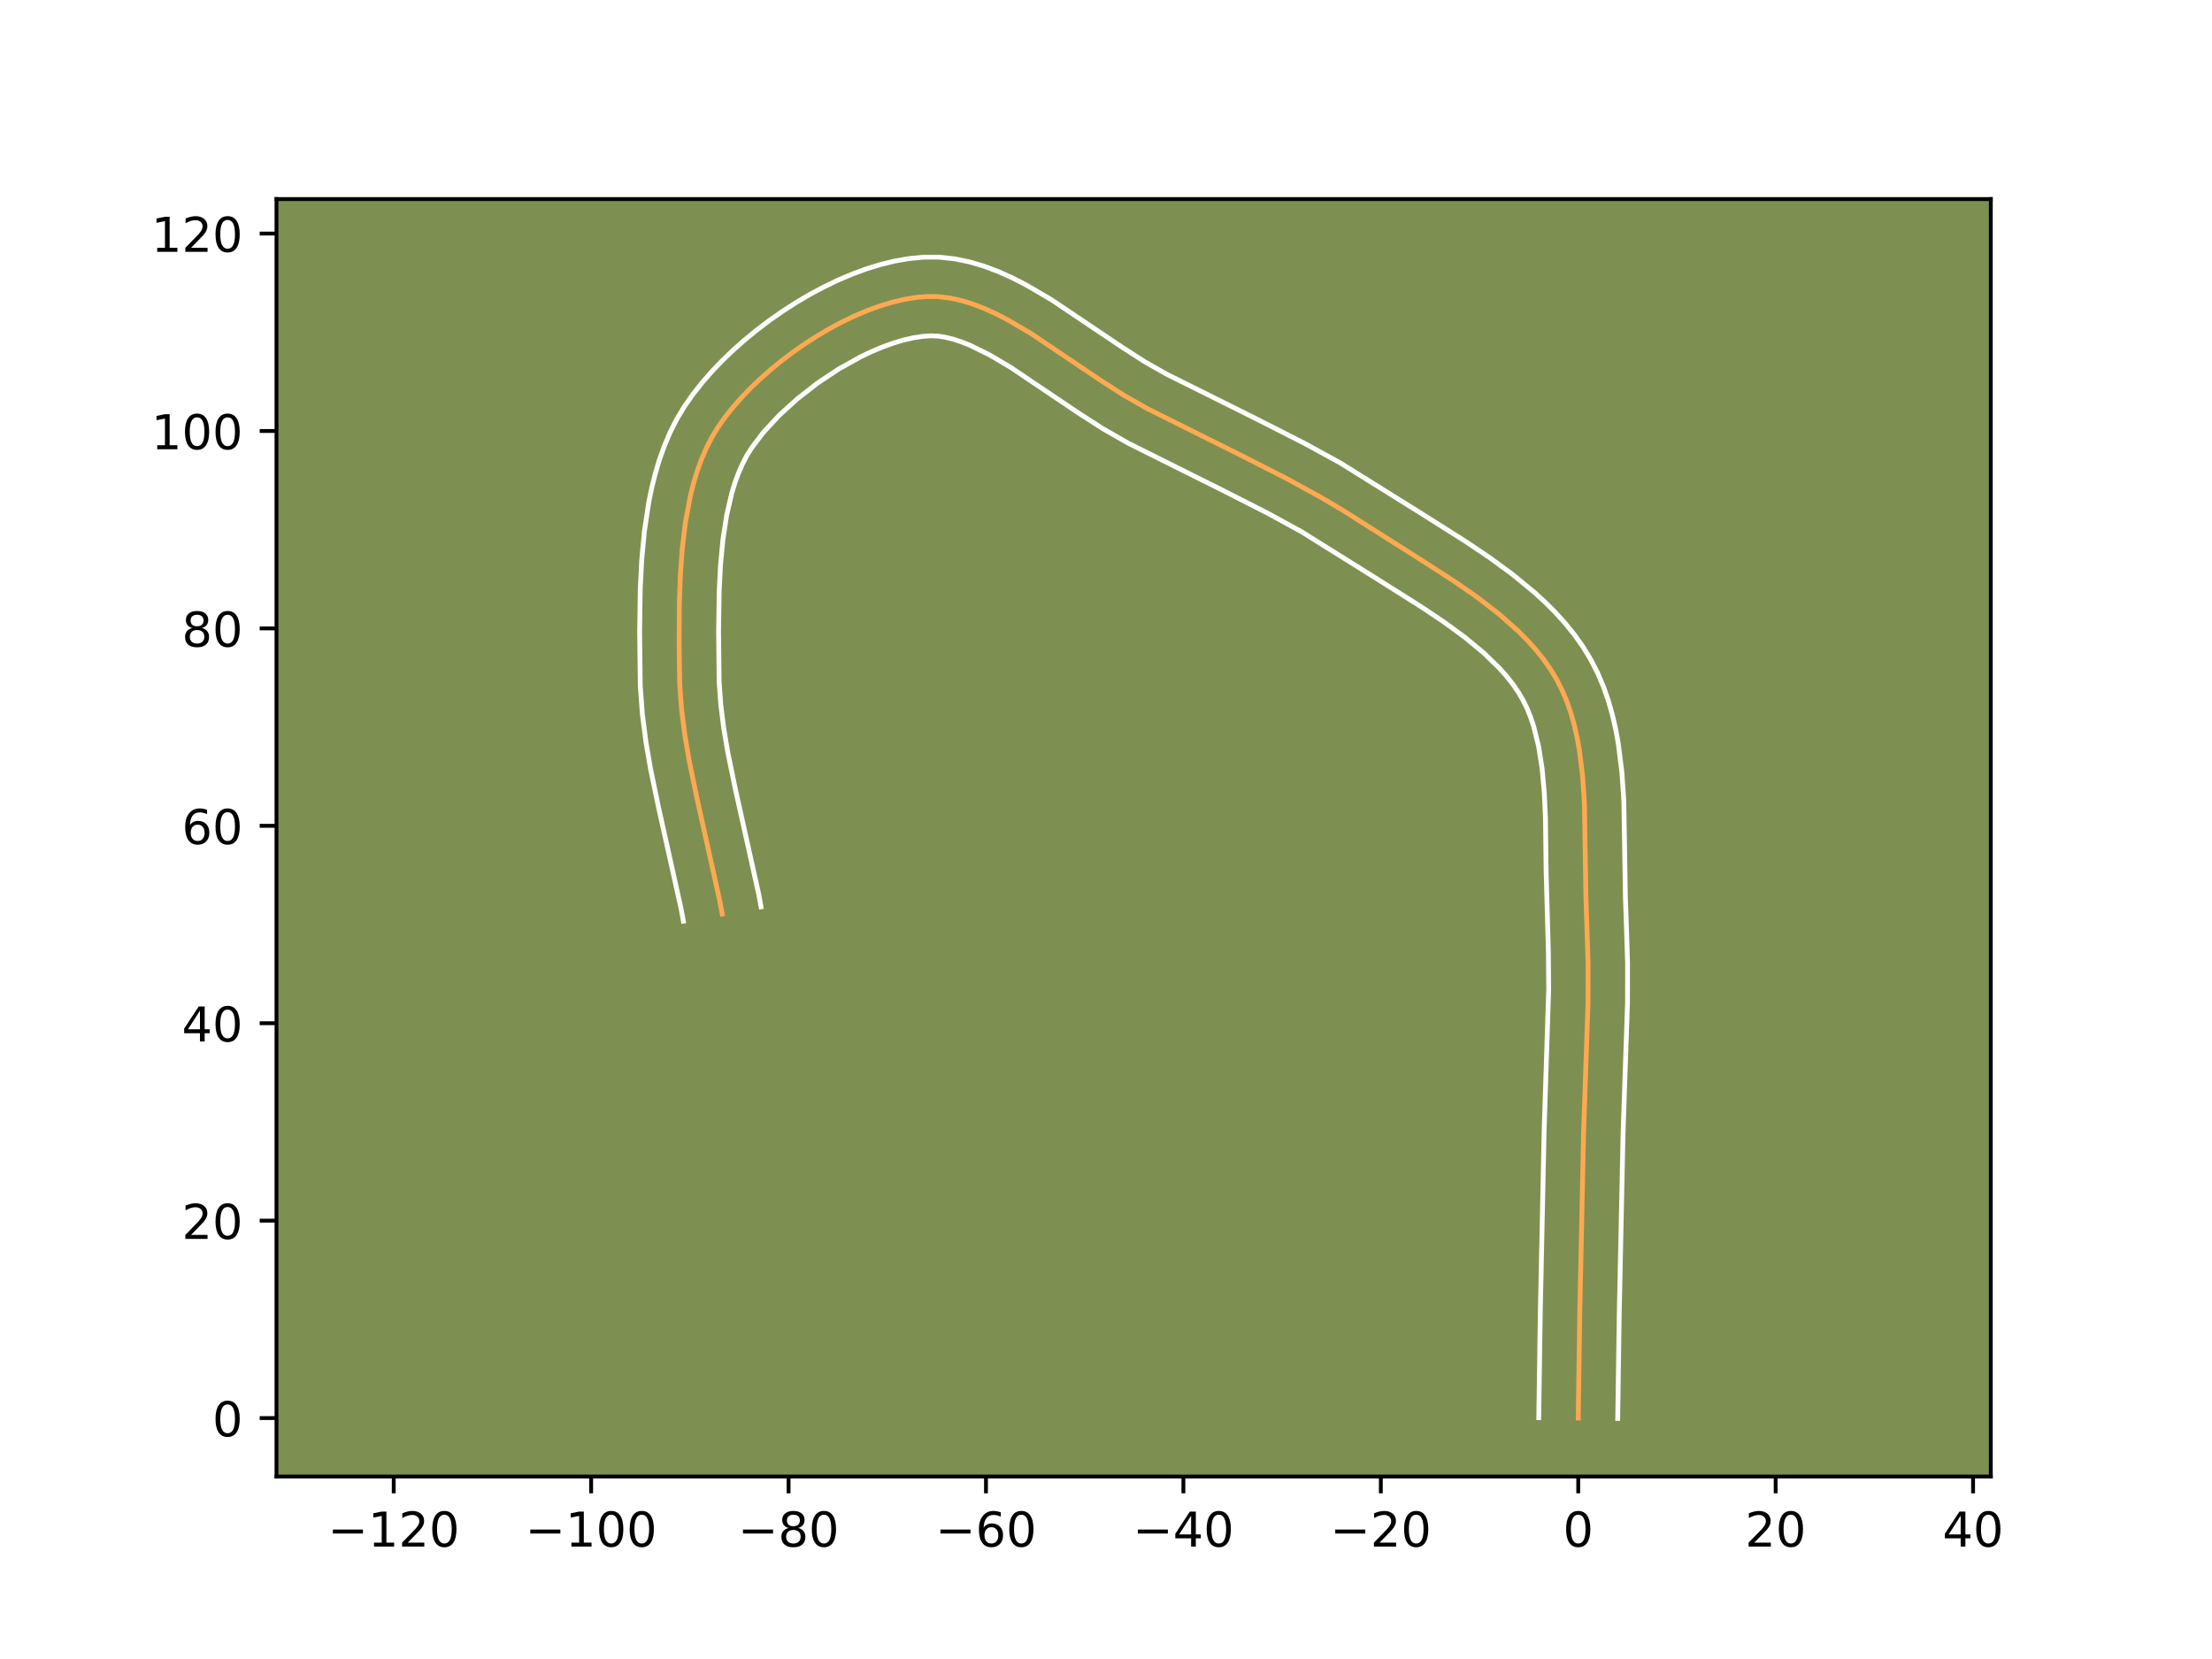 <?xml version="1.0" encoding="utf-8" standalone="no"?>
<!DOCTYPE svg PUBLIC "-//W3C//DTD SVG 1.1//EN"
  "http://www.w3.org/Graphics/SVG/1.1/DTD/svg11.dtd">
<!-- Created with matplotlib (https://matplotlib.org/) -->
<svg height="345.6pt" version="1.1" viewBox="0 0 460.8 345.6" width="460.8pt" xmlns="http://www.w3.org/2000/svg" xmlns:xlink="http://www.w3.org/1999/xlink">
 <defs>
  <style type="text/css">*{stroke-linecap:butt;stroke-linejoin:round;}</style>
 </defs>
 <g id="figure_1">
  <g id="patch_1">
   <path d="M 0 345.6 
L 460.8 345.6 
L 460.8 0 
L 0 0 
z
" style="fill:#ffffff;"/>
  </g>
  <g id="axes_1">
   <g id="patch_2">
    <path d="M 57.6 307.584 
L 414.72 307.584 
L 414.72 41.472 
L 57.6 41.472 
z
" style="fill:#7d9051;"/>
   </g>
   <g id="matplotlib.axis_1">
    <g id="xtick_1">
     <g id="line2d_1">
      <defs>
       <path d="M 0 0 
L 0 3.5 
" id="m8c19e21d2c" style="stroke:#000000;stroke-width:0.8;"/>
      </defs>
      <g>
       <use style="stroke:#000000;stroke-width:0.8;" x="82.021" xlink:href="#m8c19e21d2c" y="307.584"/>
      </g>
     </g>
     <g id="text_1">
      <!-- −120 -->
      <g transform="translate(68.288 322.182)scale(0.1 -0.1)">
       <defs>
        <path d="M 10.594 35.5 
L 73.188 35.5 
L 73.188 27.203 
L 10.594 27.203 
z
" id="DejaVuSans-8722"/>
        <path d="M 12.406 8.297 
L 28.516 8.297 
L 28.516 63.922 
L 10.984 60.406 
L 10.984 69.391 
L 28.422 72.906 
L 38.281 72.906 
L 38.281 8.297 
L 54.391 8.297 
L 54.391 0 
L 12.406 0 
z
" id="DejaVuSans-49"/>
        <path d="M 19.188 8.297 
L 53.609 8.297 
L 53.609 0 
L 7.328 0 
L 7.328 8.297 
Q 12.938 14.109 22.625 23.891 
Q 32.328 33.688 34.812 36.531 
Q 39.547 41.844 41.422 45.531 
Q 43.312 49.219 43.312 52.781 
Q 43.312 58.594 39.234 62.25 
Q 35.156 65.922 28.609 65.922 
Q 23.969 65.922 18.812 64.312 
Q 13.672 62.703 7.812 59.422 
L 7.812 69.391 
Q 13.766 71.781 18.938 73 
Q 24.125 74.219 28.422 74.219 
Q 39.75 74.219 46.484 68.547 
Q 53.219 62.891 53.219 53.422 
Q 53.219 48.922 51.531 44.891 
Q 49.859 40.875 45.406 35.406 
Q 44.188 33.984 37.641 27.219 
Q 31.109 20.453 19.188 8.297 
z
" id="DejaVuSans-50"/>
        <path d="M 31.781 66.406 
Q 24.172 66.406 20.328 58.906 
Q 16.5 51.422 16.5 36.375 
Q 16.5 21.391 20.328 13.891 
Q 24.172 6.391 31.781 6.391 
Q 39.453 6.391 43.281 13.891 
Q 47.125 21.391 47.125 36.375 
Q 47.125 51.422 43.281 58.906 
Q 39.453 66.406 31.781 66.406 
z
M 31.781 74.219 
Q 44.047 74.219 50.516 64.516 
Q 56.984 54.828 56.984 36.375 
Q 56.984 17.969 50.516 8.266 
Q 44.047 -1.422 31.781 -1.422 
Q 19.531 -1.422 13.062 8.266 
Q 6.594 17.969 6.594 36.375 
Q 6.594 54.828 13.062 64.516 
Q 19.531 74.219 31.781 74.219 
z
" id="DejaVuSans-48"/>
       </defs>
       <use xlink:href="#DejaVuSans-8722"/>
       <use x="83.789" xlink:href="#DejaVuSans-49"/>
       <use x="147.412" xlink:href="#DejaVuSans-50"/>
       <use x="211.035" xlink:href="#DejaVuSans-48"/>
      </g>
     </g>
    </g>
    <g id="xtick_2">
     <g id="line2d_2">
      <g>
       <use style="stroke:#000000;stroke-width:0.8;" x="123.147" xlink:href="#m8c19e21d2c" y="307.584"/>
      </g>
     </g>
     <g id="text_2">
      <!-- −100 -->
      <g transform="translate(109.413 322.182)scale(0.1 -0.1)">
       <use xlink:href="#DejaVuSans-8722"/>
       <use x="83.789" xlink:href="#DejaVuSans-49"/>
       <use x="147.412" xlink:href="#DejaVuSans-48"/>
       <use x="211.035" xlink:href="#DejaVuSans-48"/>
      </g>
     </g>
    </g>
    <g id="xtick_3">
     <g id="line2d_3">
      <g>
       <use style="stroke:#000000;stroke-width:0.8;" x="164.273" xlink:href="#m8c19e21d2c" y="307.584"/>
      </g>
     </g>
     <g id="text_3">
      <!-- −80 -->
      <g transform="translate(153.72 322.182)scale(0.1 -0.1)">
       <defs>
        <path d="M 31.781 34.625 
Q 24.75 34.625 20.719 30.859 
Q 16.703 27.094 16.703 20.516 
Q 16.703 13.922 20.719 10.156 
Q 24.75 6.391 31.781 6.391 
Q 38.812 6.391 42.859 10.172 
Q 46.922 13.969 46.922 20.516 
Q 46.922 27.094 42.891 30.859 
Q 38.875 34.625 31.781 34.625 
z
M 21.922 38.812 
Q 15.578 40.375 12.031 44.719 
Q 8.5 49.078 8.5 55.328 
Q 8.5 64.062 14.719 69.141 
Q 20.953 74.219 31.781 74.219 
Q 42.672 74.219 48.875 69.141 
Q 55.078 64.062 55.078 55.328 
Q 55.078 49.078 51.531 44.719 
Q 48 40.375 41.703 38.812 
Q 48.828 37.156 52.797 32.312 
Q 56.781 27.484 56.781 20.516 
Q 56.781 9.906 50.312 4.234 
Q 43.844 -1.422 31.781 -1.422 
Q 19.734 -1.422 13.25 4.234 
Q 6.781 9.906 6.781 20.516 
Q 6.781 27.484 10.781 32.312 
Q 14.797 37.156 21.922 38.812 
z
M 18.312 54.391 
Q 18.312 48.734 21.844 45.562 
Q 25.391 42.391 31.781 42.391 
Q 38.141 42.391 41.719 45.562 
Q 45.312 48.734 45.312 54.391 
Q 45.312 60.062 41.719 63.234 
Q 38.141 66.406 31.781 66.406 
Q 25.391 66.406 21.844 63.234 
Q 18.312 60.062 18.312 54.391 
z
" id="DejaVuSans-56"/>
       </defs>
       <use xlink:href="#DejaVuSans-8722"/>
       <use x="83.789" xlink:href="#DejaVuSans-56"/>
       <use x="147.412" xlink:href="#DejaVuSans-48"/>
      </g>
     </g>
    </g>
    <g id="xtick_4">
     <g id="line2d_4">
      <g>
       <use style="stroke:#000000;stroke-width:0.8;" x="205.398" xlink:href="#m8c19e21d2c" y="307.584"/>
      </g>
     </g>
     <g id="text_4">
      <!-- −60 -->
      <g transform="translate(194.846 322.182)scale(0.1 -0.1)">
       <defs>
        <path d="M 33.016 40.375 
Q 26.375 40.375 22.484 35.828 
Q 18.609 31.297 18.609 23.391 
Q 18.609 15.531 22.484 10.953 
Q 26.375 6.391 33.016 6.391 
Q 39.656 6.391 43.531 10.953 
Q 47.406 15.531 47.406 23.391 
Q 47.406 31.297 43.531 35.828 
Q 39.656 40.375 33.016 40.375 
z
M 52.594 71.297 
L 52.594 62.312 
Q 48.875 64.062 45.094 64.984 
Q 41.312 65.922 37.594 65.922 
Q 27.828 65.922 22.672 59.328 
Q 17.531 52.734 16.797 39.406 
Q 19.672 43.656 24.016 45.922 
Q 28.375 48.188 33.594 48.188 
Q 44.578 48.188 50.953 41.516 
Q 57.328 34.859 57.328 23.391 
Q 57.328 12.156 50.688 5.359 
Q 44.047 -1.422 33.016 -1.422 
Q 20.359 -1.422 13.672 8.266 
Q 6.984 17.969 6.984 36.375 
Q 6.984 53.656 15.188 63.938 
Q 23.391 74.219 37.203 74.219 
Q 40.922 74.219 44.703 73.484 
Q 48.484 72.75 52.594 71.297 
z
" id="DejaVuSans-54"/>
       </defs>
       <use xlink:href="#DejaVuSans-8722"/>
       <use x="83.789" xlink:href="#DejaVuSans-54"/>
       <use x="147.412" xlink:href="#DejaVuSans-48"/>
      </g>
     </g>
    </g>
    <g id="xtick_5">
     <g id="line2d_5">
      <g>
       <use style="stroke:#000000;stroke-width:0.8;" x="246.524" xlink:href="#m8c19e21d2c" y="307.584"/>
      </g>
     </g>
     <g id="text_5">
      <!-- −40 -->
      <g transform="translate(235.972 322.182)scale(0.1 -0.1)">
       <defs>
        <path d="M 37.797 64.312 
L 12.891 25.391 
L 37.797 25.391 
z
M 35.203 72.906 
L 47.609 72.906 
L 47.609 25.391 
L 58.016 25.391 
L 58.016 17.188 
L 47.609 17.188 
L 47.609 0 
L 37.797 0 
L 37.797 17.188 
L 4.891 17.188 
L 4.891 26.703 
z
" id="DejaVuSans-52"/>
       </defs>
       <use xlink:href="#DejaVuSans-8722"/>
       <use x="83.789" xlink:href="#DejaVuSans-52"/>
       <use x="147.412" xlink:href="#DejaVuSans-48"/>
      </g>
     </g>
    </g>
    <g id="xtick_6">
     <g id="line2d_6">
      <g>
       <use style="stroke:#000000;stroke-width:0.8;" x="287.65" xlink:href="#m8c19e21d2c" y="307.584"/>
      </g>
     </g>
     <g id="text_6">
      <!-- −20 -->
      <g transform="translate(277.098 322.182)scale(0.1 -0.1)">
       <use xlink:href="#DejaVuSans-8722"/>
       <use x="83.789" xlink:href="#DejaVuSans-50"/>
       <use x="147.412" xlink:href="#DejaVuSans-48"/>
      </g>
     </g>
    </g>
    <g id="xtick_7">
     <g id="line2d_7">
      <g>
       <use style="stroke:#000000;stroke-width:0.8;" x="328.776" xlink:href="#m8c19e21d2c" y="307.584"/>
      </g>
     </g>
     <g id="text_7">
      <!-- 0 -->
      <g transform="translate(325.594 322.182)scale(0.1 -0.1)">
       <use xlink:href="#DejaVuSans-48"/>
      </g>
     </g>
    </g>
    <g id="xtick_8">
     <g id="line2d_8">
      <g>
       <use style="stroke:#000000;stroke-width:0.8;" x="369.901" xlink:href="#m8c19e21d2c" y="307.584"/>
      </g>
     </g>
     <g id="text_8">
      <!-- 20 -->
      <g transform="translate(363.539 322.182)scale(0.1 -0.1)">
       <use xlink:href="#DejaVuSans-50"/>
       <use x="63.623" xlink:href="#DejaVuSans-48"/>
      </g>
     </g>
    </g>
    <g id="xtick_9">
     <g id="line2d_9">
      <g>
       <use style="stroke:#000000;stroke-width:0.8;" x="411.027" xlink:href="#m8c19e21d2c" y="307.584"/>
      </g>
     </g>
     <g id="text_9">
      <!-- 40 -->
      <g transform="translate(404.665 322.182)scale(0.1 -0.1)">
       <use xlink:href="#DejaVuSans-52"/>
       <use x="63.623" xlink:href="#DejaVuSans-48"/>
      </g>
     </g>
    </g>
   </g>
   <g id="matplotlib.axis_2">
    <g id="ytick_1">
     <g id="line2d_10">
      <defs>
       <path d="M 0 0 
L -3.5 0 
" id="m07efe7d671" style="stroke:#000000;stroke-width:0.8;"/>
      </defs>
      <g>
       <use style="stroke:#000000;stroke-width:0.8;" x="57.6" xlink:href="#m07efe7d671" y="295.409"/>
      </g>
     </g>
     <g id="text_10">
      <!-- 0 -->
      <g transform="translate(44.237 299.208)scale(0.1 -0.1)">
       <use xlink:href="#DejaVuSans-48"/>
      </g>
     </g>
    </g>
    <g id="ytick_2">
     <g id="line2d_11">
      <g>
       <use style="stroke:#000000;stroke-width:0.8;" x="57.6" xlink:href="#m07efe7d671" y="254.283"/>
      </g>
     </g>
     <g id="text_11">
      <!-- 20 -->
      <g transform="translate(37.875 258.082)scale(0.1 -0.1)">
       <use xlink:href="#DejaVuSans-50"/>
       <use x="63.623" xlink:href="#DejaVuSans-48"/>
      </g>
     </g>
    </g>
    <g id="ytick_3">
     <g id="line2d_12">
      <g>
       <use style="stroke:#000000;stroke-width:0.8;" x="57.6" xlink:href="#m07efe7d671" y="213.157"/>
      </g>
     </g>
     <g id="text_12">
      <!-- 40 -->
      <g transform="translate(37.875 216.957)scale(0.1 -0.1)">
       <use xlink:href="#DejaVuSans-52"/>
       <use x="63.623" xlink:href="#DejaVuSans-48"/>
      </g>
     </g>
    </g>
    <g id="ytick_4">
     <g id="line2d_13">
      <g>
       <use style="stroke:#000000;stroke-width:0.8;" x="57.6" xlink:href="#m07efe7d671" y="172.032"/>
      </g>
     </g>
     <g id="text_13">
      <!-- 60 -->
      <g transform="translate(37.875 175.831)scale(0.1 -0.1)">
       <use xlink:href="#DejaVuSans-54"/>
       <use x="63.623" xlink:href="#DejaVuSans-48"/>
      </g>
     </g>
    </g>
    <g id="ytick_5">
     <g id="line2d_14">
      <g>
       <use style="stroke:#000000;stroke-width:0.8;" x="57.6" xlink:href="#m07efe7d671" y="130.906"/>
      </g>
     </g>
     <g id="text_14">
      <!-- 80 -->
      <g transform="translate(37.875 134.705)scale(0.1 -0.1)">
       <use xlink:href="#DejaVuSans-56"/>
       <use x="63.623" xlink:href="#DejaVuSans-48"/>
      </g>
     </g>
    </g>
    <g id="ytick_6">
     <g id="line2d_15">
      <g>
       <use style="stroke:#000000;stroke-width:0.8;" x="57.6" xlink:href="#m07efe7d671" y="89.78"/>
      </g>
     </g>
     <g id="text_15">
      <!-- 100 -->
      <g transform="translate(31.512 93.58)scale(0.1 -0.1)">
       <use xlink:href="#DejaVuSans-49"/>
       <use x="63.623" xlink:href="#DejaVuSans-48"/>
       <use x="127.246" xlink:href="#DejaVuSans-48"/>
      </g>
     </g>
    </g>
    <g id="ytick_7">
     <g id="line2d_16">
      <g>
       <use style="stroke:#000000;stroke-width:0.8;" x="57.6" xlink:href="#m07efe7d671" y="48.655"/>
      </g>
     </g>
     <g id="text_16">
      <!-- 120 -->
      <g transform="translate(31.512 52.454)scale(0.1 -0.1)">
       <use xlink:href="#DejaVuSans-49"/>
       <use x="63.623" xlink:href="#DejaVuSans-50"/>
       <use x="127.246" xlink:href="#DejaVuSans-48"/>
      </g>
     </g>
    </g>
   </g>
   <g id="line2d_17">
    <path clip-path="url(#p7a82678fab)" d="M 328.776 295.409 
L 329.09 273.766 
L 329.89 235.89 
L 330.816 208.814 
L 330.829 200.705 
L 330.57 192.61 
L 330.379 187.131 
L 330.061 167.314 
L 329.687 161.733 
L 329.018 156.306 
L 328.543 153.67 
L 327.959 151.097 
L 327.255 148.593 
L 326.419 146.169 
L 325.44 143.83 
L 324.305 141.586 
L 323.005 139.432 
L 321.546 137.353 
L 319.94 135.347 
L 318.2 133.407 
L 316.337 131.529 
L 312.295 127.943 
L 307.912 124.552 
L 303.288 121.318 
L 296.116 116.685 
L 284.354 109.235 
L 279.808 106.344 
L 275.162 103.601 
L 268.049 99.705 
L 258.384 94.784 
L 238.964 85.101 
L 234.149 82.36 
L 229.31 79.25 
L 214.737 69.452 
L 209.891 66.61 
L 207.476 65.366 
L 205.067 64.27 
L 202.666 63.343 
L 200.273 62.607 
L 197.891 62.084 
L 195.519 61.795 
L 193.16 61.762 
L 190.767 61.97 
L 188.302 62.382 
L 185.78 62.985 
L 183.215 63.767 
L 180.623 64.717 
L 178.017 65.823 
L 175.412 67.073 
L 172.824 68.456 
L 170.265 69.958 
L 167.752 71.569 
L 165.298 73.277 
L 162.919 75.07 
L 160.628 76.936 
L 158.441 78.863 
L 156.371 80.84 
L 154.434 82.854 
L 152.645 84.894 
L 151.016 86.948 
L 149.565 89.004 
L 148.279 91.121 
L 147.136 93.358 
L 146.126 95.705 
L 145.242 98.152 
L 144.475 100.688 
L 143.818 103.303 
L 142.799 108.729 
L 142.119 114.347 
L 141.715 120.074 
L 141.52 125.827 
L 141.478 134.323 
L 141.592 142.446 
L 141.982 147.78 
L 142.66 153.111 
L 143.565 158.441 
L 145.219 166.432 
L 149.957 187.74 
L 150.449 190.404 
L 150.449 190.404 
" style="fill:none;stroke:#fea952;stroke-linecap:square;"/>
   </g>
   <g id="line2d_18">
    <path clip-path="url(#p7a82678fab)" d="M 320.551 295.33 
L 320.866 273.609 
L 321.67 235.594 
L 322.62 206.093 
L 322.556 198.265 
L 322.085 181.569 
L 321.947 170.447 
L 321.706 165.153 
L 321.25 160.14 
L 320.521 155.489 
L 319.479 151.274 
L 318.833 149.347 
L 318.1 147.542 
L 317.262 145.835 
L 316.273 144.158 
L 315.124 142.493 
L 313.818 140.839 
L 312.36 139.199 
L 309.025 135.966 
L 305.199 132.801 
L 300.978 129.705 
L 296.462 126.664 
L 286.945 120.652 
L 271.129 110.769 
L 264.244 106.997 
L 254.739 102.158 
L 235.02 92.318 
L 229.772 89.323 
L 224.706 86.066 
L 210.466 76.482 
L 206.126 73.923 
L 202.105 71.943 
L 200.247 71.205 
L 198.508 70.641 
L 196.896 70.249 
L 195.406 70.019 
L 193.873 69.956 
L 192.121 70.083 
L 190.214 70.382 
L 188.18 70.852 
L 186.046 71.49 
L 183.836 72.289 
L 181.576 73.239 
L 179.287 74.329 
L 174.705 76.883 
L 170.248 79.847 
L 166.066 83.108 
L 162.3 86.541 
L 159.09 90.004 
L 156.595 93.273 
L 155.603 94.864 
L 154.692 96.608 
L 153.862 98.5 
L 153.115 100.532 
L 152.452 102.693 
L 151.372 107.357 
L 150.6 112.391 
L 150.097 117.694 
L 149.817 123.168 
L 149.694 131.497 
L 149.803 141.967 
L 150.153 146.84 
L 150.781 151.808 
L 151.638 156.867 
L 153.242 164.622 
L 158.046 186.246 
L 158.538 188.91 
L 158.538 188.91 
" style="fill:none;stroke:#ffffff;stroke-linecap:square;"/>
   </g>
   <g id="line2d_19">
    <path clip-path="url(#p7a82678fab)" d="M 337 295.488 
L 337.314 273.924 
L 338.109 236.185 
L 339.041 208.903 
L 339.053 200.547 
L 338.788 192.259 
L 338.603 187.002 
L 338.274 166.858 
L 337.866 160.86 
L 337.113 154.848 
L 336.564 151.851 
L 335.877 148.87 
L 335.031 145.912 
L 334.006 142.991 
L 332.78 140.118 
L 331.348 137.337 
L 329.737 134.706 
L 327.968 132.214 
L 326.062 129.854 
L 324.039 127.614 
L 321.914 125.484 
L 319.704 123.453 
L 315.08 119.649 
L 310.27 116.13 
L 305.371 112.835 
L 295.696 106.722 
L 279.196 96.433 
L 271.854 92.413 
L 262.029 87.411 
L 242.908 77.883 
L 238.527 75.396 
L 233.914 72.434 
L 219.007 62.422 
L 213.656 59.297 
L 210.882 57.88 
L 208.029 56.597 
L 205.084 55.482 
L 202.038 54.574 
L 198.885 53.919 
L 195.633 53.57 
L 192.447 53.568 
L 189.413 53.858 
L 186.39 54.382 
L 183.38 55.118 
L 180.385 56.044 
L 177.409 57.146 
L 174.458 58.408 
L 171.538 59.818 
L 168.658 61.363 
L 165.826 63.034 
L 163.053 64.819 
L 160.349 66.708 
L 157.724 68.693 
L 155.191 70.765 
L 152.76 72.915 
L 150.443 75.139 
L 148.252 77.429 
L 146.199 79.784 
L 144.298 82.203 
L 142.534 84.735 
L 140.955 87.377 
L 139.58 90.107 
L 138.39 92.91 
L 137.369 95.772 
L 136.498 98.683 
L 135.764 101.634 
L 135.152 104.618 
L 134.242 110.648 
L 133.676 116.71 
L 133.373 122.737 
L 133.244 131.548 
L 133.381 142.925 
L 133.811 148.72 
L 134.538 154.415 
L 135.491 160.014 
L 137.196 168.242 
L 141.869 189.234 
L 142.361 191.898 
L 142.361 191.898 
" style="fill:none;stroke:#ffffff;stroke-linecap:square;"/>
   </g>
   <g id="patch_3">
    <path d="M 57.6 307.584 
L 57.6 41.472 
" style="fill:none;stroke:#000000;stroke-linecap:square;stroke-linejoin:miter;stroke-width:0.8;"/>
   </g>
   <g id="patch_4">
    <path d="M 414.72 307.584 
L 414.72 41.472 
" style="fill:none;stroke:#000000;stroke-linecap:square;stroke-linejoin:miter;stroke-width:0.8;"/>
   </g>
   <g id="patch_5">
    <path d="M 57.6 307.584 
L 414.72 307.584 
" style="fill:none;stroke:#000000;stroke-linecap:square;stroke-linejoin:miter;stroke-width:0.8;"/>
   </g>
   <g id="patch_6">
    <path d="M 57.6 41.472 
L 414.72 41.472 
" style="fill:none;stroke:#000000;stroke-linecap:square;stroke-linejoin:miter;stroke-width:0.8;"/>
   </g>
  </g>
 </g>
 <defs>
  <clipPath id="p7a82678fab">
   <rect height="266.112" width="357.12" x="57.6" y="41.472"/>
  </clipPath>
 </defs>
</svg>
